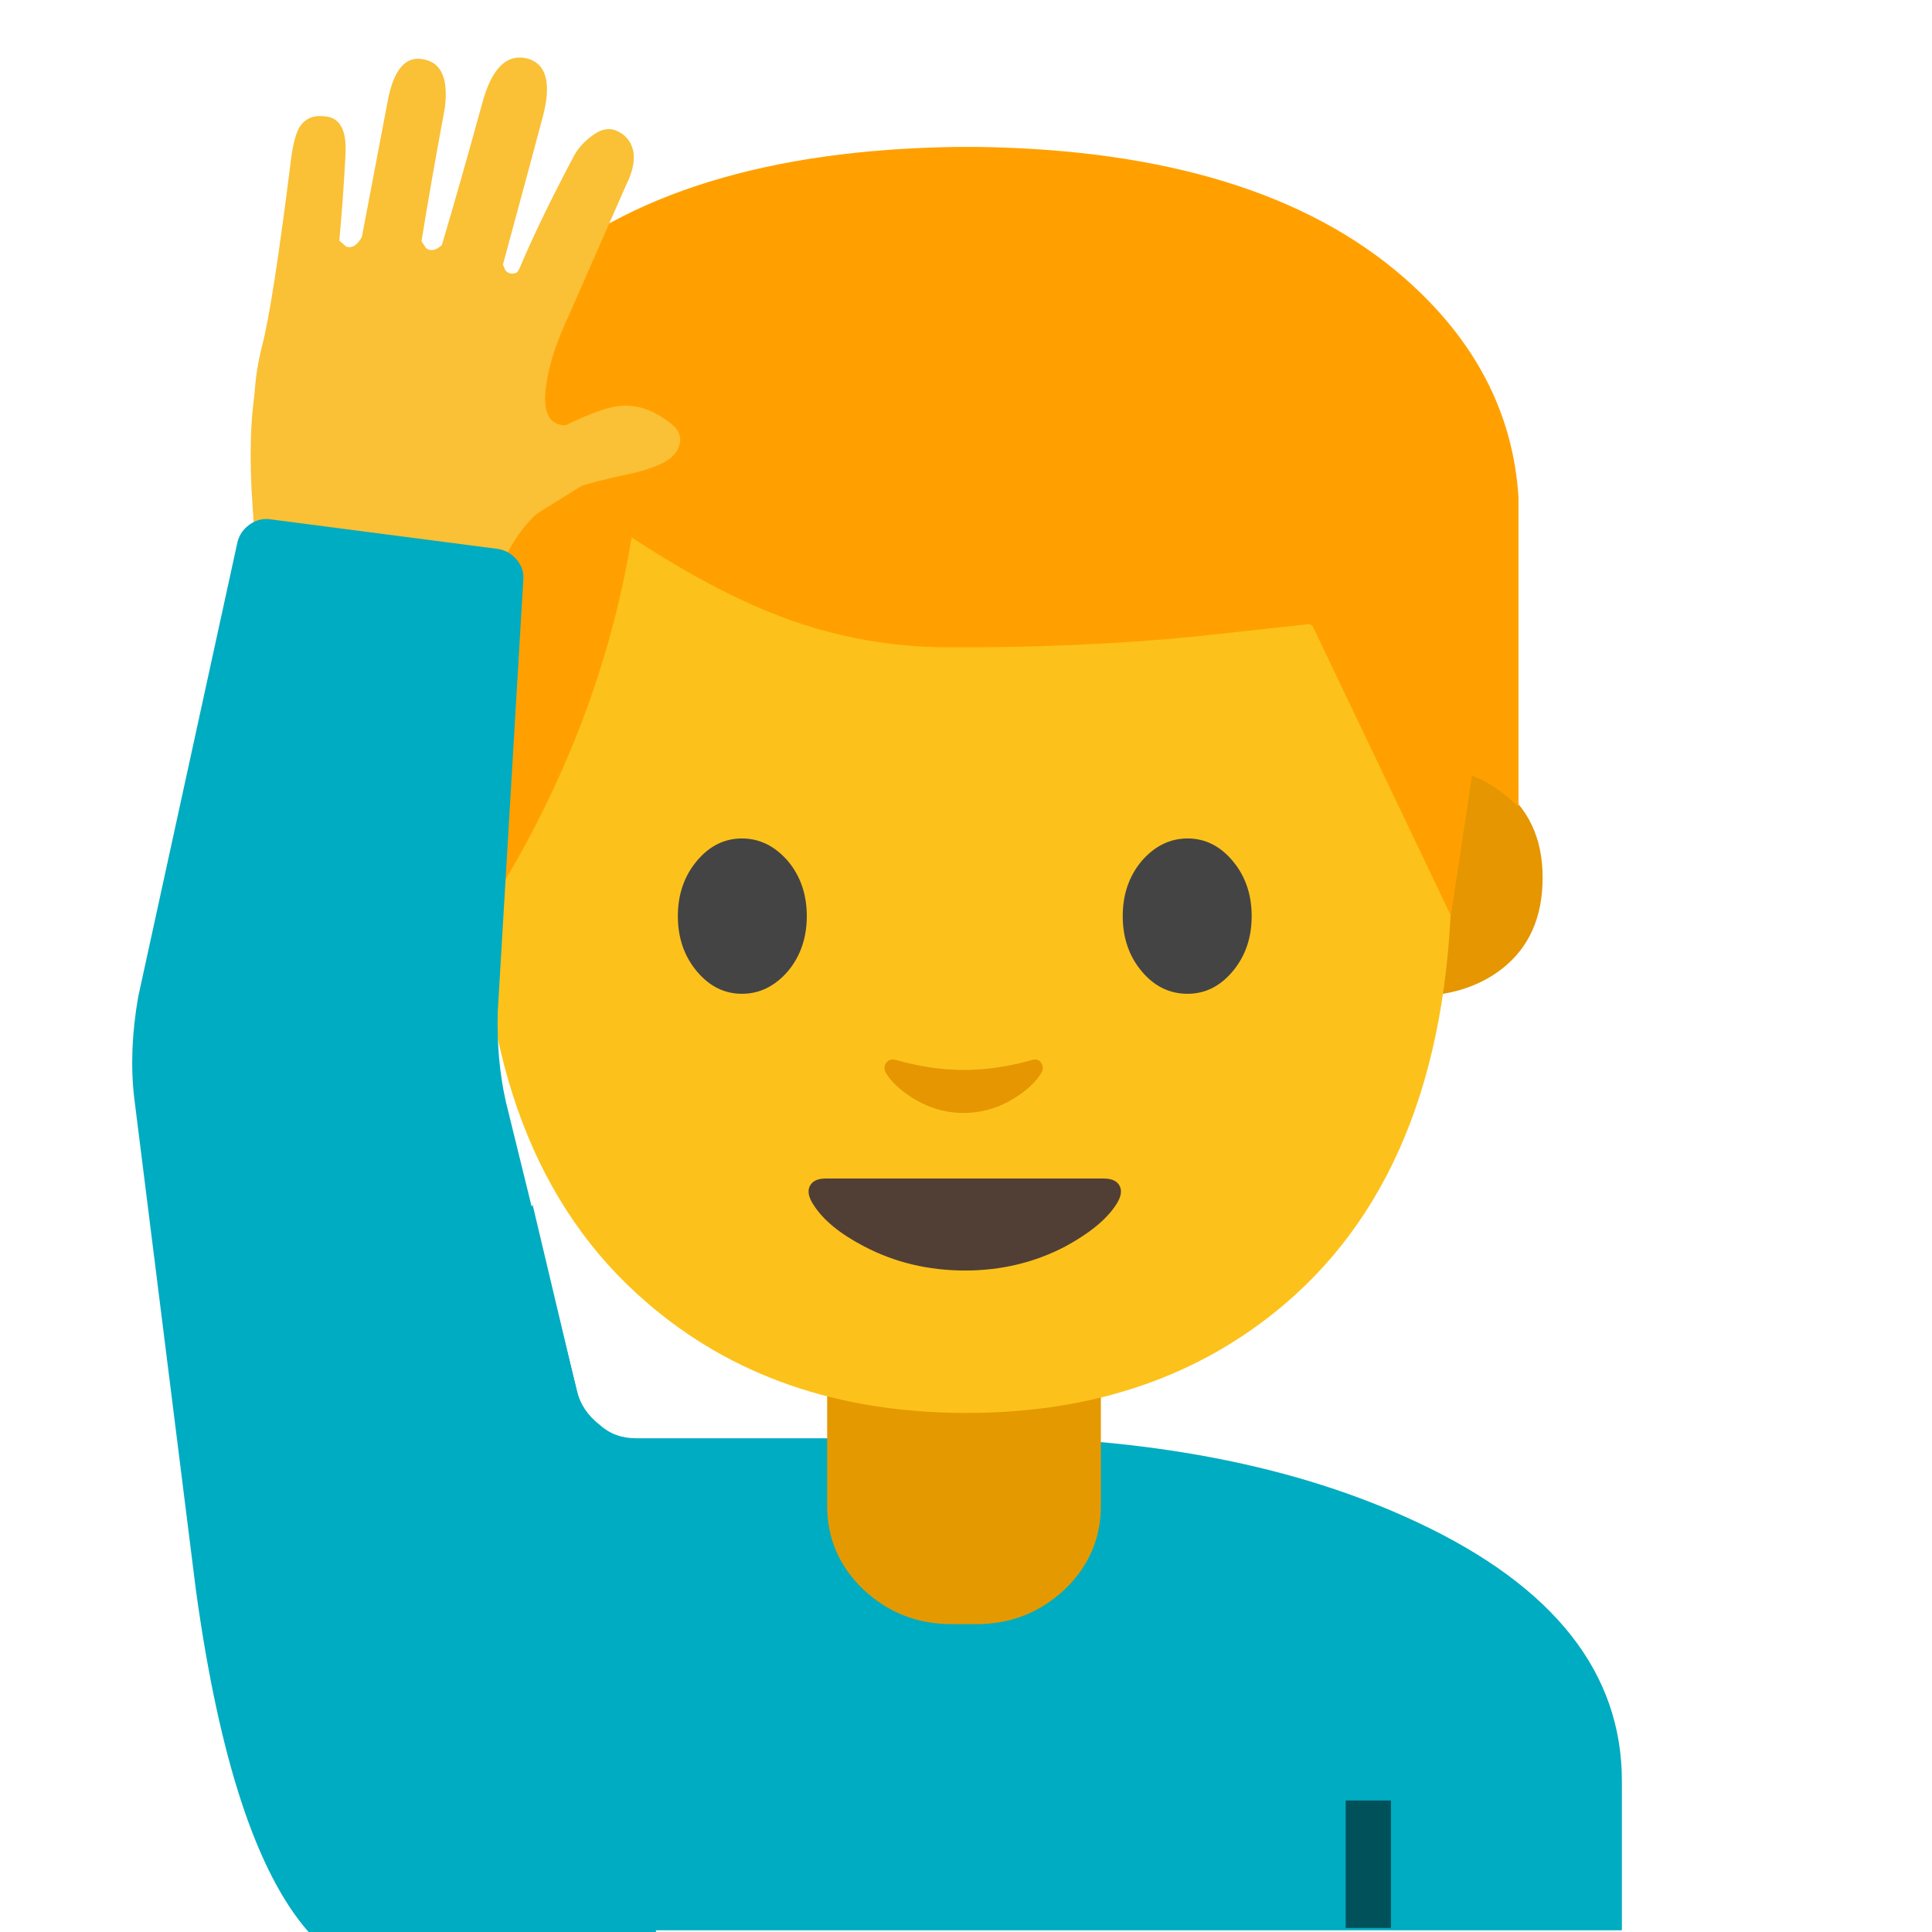 
<svg xmlns="http://www.w3.org/2000/svg" version="1.1" xmlns:xlink="http://www.w3.org/1999/xlink" preserveAspectRatio="none" x="0px" y="0px" width="72px" height="72px" viewBox="0 0 72 72">
<defs>
<g id="Layer0_0_MEMBER_0_MEMBER_0_FILL">
<path fill="#00ACC1" stroke="none" d="
M 20.4 118.1
L 20.4 128 107.55 128 107.55 118.1
Q 107.55 107.35 94.1 101 81.95 95.25 64.3 95.25 46.25 95.3 34.2 100.7 20.4 106.85 20.4 118.1 Z"/>
</g>

<g id="Layer0_0_MEMBER_0_MEMBER_1_FILL">
<path fill="#00ACC1" stroke="none" d="
M 22.35 53.1
Q 21.7 52.6 21.5 51.85
L 19.85 44.9 14.7 53.6 14.7 61.2 36.15 61.2 36.15 53.6 23.7 53.6
Q 22.9 53.6 22.35 53.1 Z"/>
</g>

<g id="Layer0_0_MEMBER_0_MEMBER_2_FILL">
<path fill="#020202" fill-opacity="0.537" stroke="none" d="
M 0 0
L 0 8.45 3 8.45 3 0 0 0 Z"/>
</g>

<g id="Layer0_0_MEMBER_0_MEMBER_3_FILL">
<path fill="#E59900" stroke="none" d="
M 73 90.25
L 54.85 90.25 54.85 99.85
Q 54.85 103.1 57.25 105.4 59.7 107.7 63.1 107.7
L 64.75 107.7
Q 68.15 107.7 70.6 105.4 73 103.1 73 99.85
L 73 90.25 Z"/>
</g>

<g id="Layer0_0_MEMBER_0_MEMBER_4_MEMBER_0_MEMBER_0_FILL">
<path fill="#E59600" stroke="none" d="
M 106.9 66.05
L 103.3 66.05 103.3 86.35
Q 108.05 86.35 111.15 83.95 114.75 81.15 114.75 75.9 114.75 70.6 110.85 67.8
L 106.9 66.05 Z"/>
</g>

<g id="Layer0_0_MEMBER_0_MEMBER_4_MEMBER_0_MEMBER_1_FILL">
<path fill="#E59600" stroke="none" d="
M 24.7 66.05
L 21.05 66.05 17.15 67.8
Q 13.2 70.6 13.2 75.9 13.2 81.15 16.8 83.95 19.9 86.35 24.7 86.35
L 24.7 66.05 Z"/>
</g>

<g id="Layer0_0_MEMBER_0_MEMBER_4_MEMBER_1_FILL">
<path fill="#FCC21B" stroke="none" d="
M 106.75 73.8
Q 106.75 43.35 98.1 28.35 87.85 10.6 64 10.6 40.1 10.6 29.85 28.35 21.2 43.35 21.2 73.8 21.2 99.7 35.8 112.25 47.05 122 64 122 80.8 122 92.1 112.35 106.75 99.8 106.75 73.8 Z"/>
</g>

<g id="Layer0_0_MEMBER_0_MEMBER_4_MEMBER_2_FILL">
<path fill="#FFA000" stroke="none" d="
M 63.35 24.5
Q 63.35 24.1 63.35 23.7 62.95 17.45 57.7 12.85 50.5 6.55 36.55 6.35
L 35.5 6.35
Q 21.55 6.55 14.4 12.85 9.1 17.45 8.75 23.7 8.7 24.1 8.7 24.5
L 8.7 39.05
Q 9.05 38.75 9.65 38.3 10.05 37.95 10.6 37.7
L 11 37.5 12.05 44.45
Q 17.8 35.5 19.4 25.7 23.95 28.7 27.7 29.95 31.45 31.2 35.5 31.15
L 36.55 31.15
Q 43.25 31.1 48.85 30.45
L 52.95 30
Q 53.05 30 53.15 30.1
L 60 44.45 61.05 37.5 61.5 37.7
Q 62 37.95 62.4 38.25 63.05 38.75 63.35 39.05
L 63.35 24.5 Z"/>
</g>

<g id="Layer0_0_MEMBER_0_MEMBER_5_FILL">
<path fill="#513F35" stroke="none" d="
M 54.75 78.15
Q 53.95 78.15 53.7 78.65 53.45 79.15 53.95 79.9 54.9 81.4 57.3 82.65 60.35 84.25 64 84.25 67.6 84.25 70.65 82.65 73.05 81.35 74 79.9 74.5 79.15 74.25 78.65 74 78.15 73.2 78.15
L 54.75 78.15 Z"/>
</g>

<g id="Layer0_0_MEMBER_0_MEMBER_6_FILL">
<path fill="#E59600" stroke="none" d="
M 69.05 70.5
Q 68.85 70.15 68.4 70.3 66.1 70.95 63.9 70.95 61.75 70.95 59.45 70.3 59 70.15 58.75 70.5 58.55 70.85 58.75 71.15 59.25 72 60.5 72.8 62.1 73.8 63.9 73.8 65.7 73.8 67.3 72.8 68.55 72 69.05 71.15 69.25 70.8 69.05 70.5 Z"/>
</g>

<g id="Layer0_0_MEMBER_0_MEMBER_7_MEMBER_0_FILL">
<path fill="#FAC036" stroke="none" d="
M 45.05 29.5
Q 45.3 28.7 44.45 28.05 42.65 26.65 40.85 26.95 39.8 27.1 37.5 28.2 35.9 28.2 36.2 25.7 36.4 24.05 37.2 22.1
L 41.55 12.2
Q 42.15 11 42 10.05 41.8 9.1 40.95 8.7 40.15 8.3 39.2 9.05 38.4 9.65 38 10.45 35.75 14.7 34.45 17.8 34.3 18.1 34.2 18.1 33.75 18.25 33.5 17.9
L 33.35 17.55
Q 35.6 9.25 35.95 7.9 36.9 4.5 35.05 3.9 32.9 3.3 31.95 6.95 30.45 12.4 29.3 16.25 28.7 16.8 28.25 16.45
L 27.95 16
Q 28.55 12.25 29.5 7.15 29.85 4.3 28.15 3.95 26.3 3.5 25.7 6.75
L 24 15.7
Q 23.55 16.55 22.95 16.35
L 22.5 15.95
Q 22.75 13.25 22.9 10.45 23 8.95 22.6 8.35 22.25 7.7 21.3 7.7 20.35 7.65 19.85 8.45 19.5 9.05 19.3 10.55 18.1 20.15 17.4 22.85 16.5 26.35 17.1 29.5 17.6 32.55 19.2 33.85 21.5 35.7 24.6 36.5 27.85 37.3 31.05 36.6 32.1 36.35 34.9 34.5 35.05 34.4 38.6 32.2 40 31.8 41.4 31.5 42.45 31.3 43.4 30.95 44.85 30.4 45.05 29.5 Z"/>
</g>

<g id="Layer0_0_MEMBER_0_MEMBER_7_MEMBER_1_FILL">
<path fill="#FAC036" stroke="none" d="
M 35.9 33.85
L 17 25.4
Q 16.4 28.7 16.75 33.6 16.9 36.1 17.2 37.9
L 32.55 39.55
Q 33.25 36.9 34.65 35.1 35.35 34.2 35.9 33.85 Z"/>
</g>

<g id="Layer0_0_MEMBER_0_MEMBER_8_FILL">
<path fill="#00ACC1" stroke="none" d="
M 19.5 21.65
Q 19.55 21.2 19.25 20.85 18.95 20.5 18.5 20.45
L 10.05 19.35
Q 9.65 19.3 9.3 19.55 8.95 19.8 8.85 20.2
L 5.15 37.15
Q 4.8 39.15 5 40.9
L 7.3 59.25
Q 8.6 68.7 11.5 72
L 24.45 72 21.9 53.45 18.85 41.05
Q 18.5 39.5 18.55 37.7
L 19.5 21.65 Z"/>
</g>

<g id="Layer0_0_MEMBER_0_MEMBER_9_MEMBER_0_FILL">
<path fill="#444444" stroke="none" d="
M 53.5 60.75
Q 53.5 58.6 52.25 57.1 50.95 55.6 49.2 55.6 47.45 55.6 46.2 57.1 44.95 58.6 44.95 60.75 44.95 62.9 46.2 64.4 47.45 65.9 49.2 65.9 50.95 65.9 52.25 64.4 53.5 62.9 53.5 60.75 Z"/>
</g>

<g id="Layer0_0_MEMBER_0_MEMBER_9_MEMBER_1_FILL">
<path fill="#444444" stroke="none" d="
M 83 60.75
Q 83 58.6 81.75 57.1 80.5 55.6 78.75 55.6 77 55.6 75.7 57.1 74.45 58.6 74.45 60.75 74.45 62.9 75.7 64.4 76.95 65.9 78.75 65.9 80.5 65.9 81.75 64.4 83 62.9 83 60.75 Z"/>
</g>
</defs>

<g id="Layer_1">
<g transform="matrix( 0.562, 0, 0, 0.562, 0,0) ">
<use xlink:href="#Layer0_0_MEMBER_0_MEMBER_0_FILL"/>
</g>

<g transform="matrix( 1, 0, 0, 1, 0,0) ">
<use xlink:href="#Layer0_0_MEMBER_0_MEMBER_1_FILL"/>
</g>

<g transform="matrix( 0.562, 0, 0, 0.562, 50.15,67.1) ">
<use xlink:href="#Layer0_0_MEMBER_0_MEMBER_2_FILL"/>
</g>

<g transform="matrix( 0.562, 0, 0, 0.562, 0,0) ">
<use xlink:href="#Layer0_0_MEMBER_0_MEMBER_3_FILL"/>
</g>

<g transform="matrix( 0.423, 0, 0, 0.423, 8.95,0.6) ">
<use xlink:href="#Layer0_0_MEMBER_0_MEMBER_4_MEMBER_0_MEMBER_0_FILL"/>
</g>

<g transform="matrix( 0.423, 0, 0, 0.423, 8.95,0.6) ">
<use xlink:href="#Layer0_0_MEMBER_0_MEMBER_4_MEMBER_0_MEMBER_1_FILL"/>
</g>

<g transform="matrix( 0.423, 0, 0, 0.423, 8.95,1.05) ">
<use xlink:href="#Layer0_0_MEMBER_0_MEMBER_4_MEMBER_1_FILL"/>
</g>

<g transform="matrix( 0.752, 0, 0, 0.752, 8.95,0.7) ">
<use xlink:href="#Layer0_0_MEMBER_0_MEMBER_4_MEMBER_2_FILL"/>
</g>

<g transform="matrix( 0.562, 0, 0, 0.562, 0,0) ">
<use xlink:href="#Layer0_0_MEMBER_0_MEMBER_5_FILL"/>
</g>

<g transform="matrix( 0.562, 0, 0, 0.562, 0,0) ">
<use xlink:href="#Layer0_0_MEMBER_0_MEMBER_6_FILL"/>
</g>

<g transform="matrix( 0.562, 0, 0, 0.562, 0,0) ">
<use xlink:href="#Layer0_0_MEMBER_0_MEMBER_7_MEMBER_0_FILL"/>
</g>

<g transform="matrix( 0.562, 0, 0, 0.562, 0,0) ">
<use xlink:href="#Layer0_0_MEMBER_0_MEMBER_7_MEMBER_1_FILL"/>
</g>

<g transform="matrix( 1, 0, 0, 1, 0,0) ">
<use xlink:href="#Layer0_0_MEMBER_0_MEMBER_8_FILL"/>
</g>

<g transform="matrix( 0.562, 0, 0, 0.562, 0,0) ">
<use xlink:href="#Layer0_0_MEMBER_0_MEMBER_9_MEMBER_0_FILL"/>
</g>

<g transform="matrix( 0.562, 0, 0, 0.562, 0,0) ">
<use xlink:href="#Layer0_0_MEMBER_0_MEMBER_9_MEMBER_1_FILL"/>
</g>
</g>
</svg>
